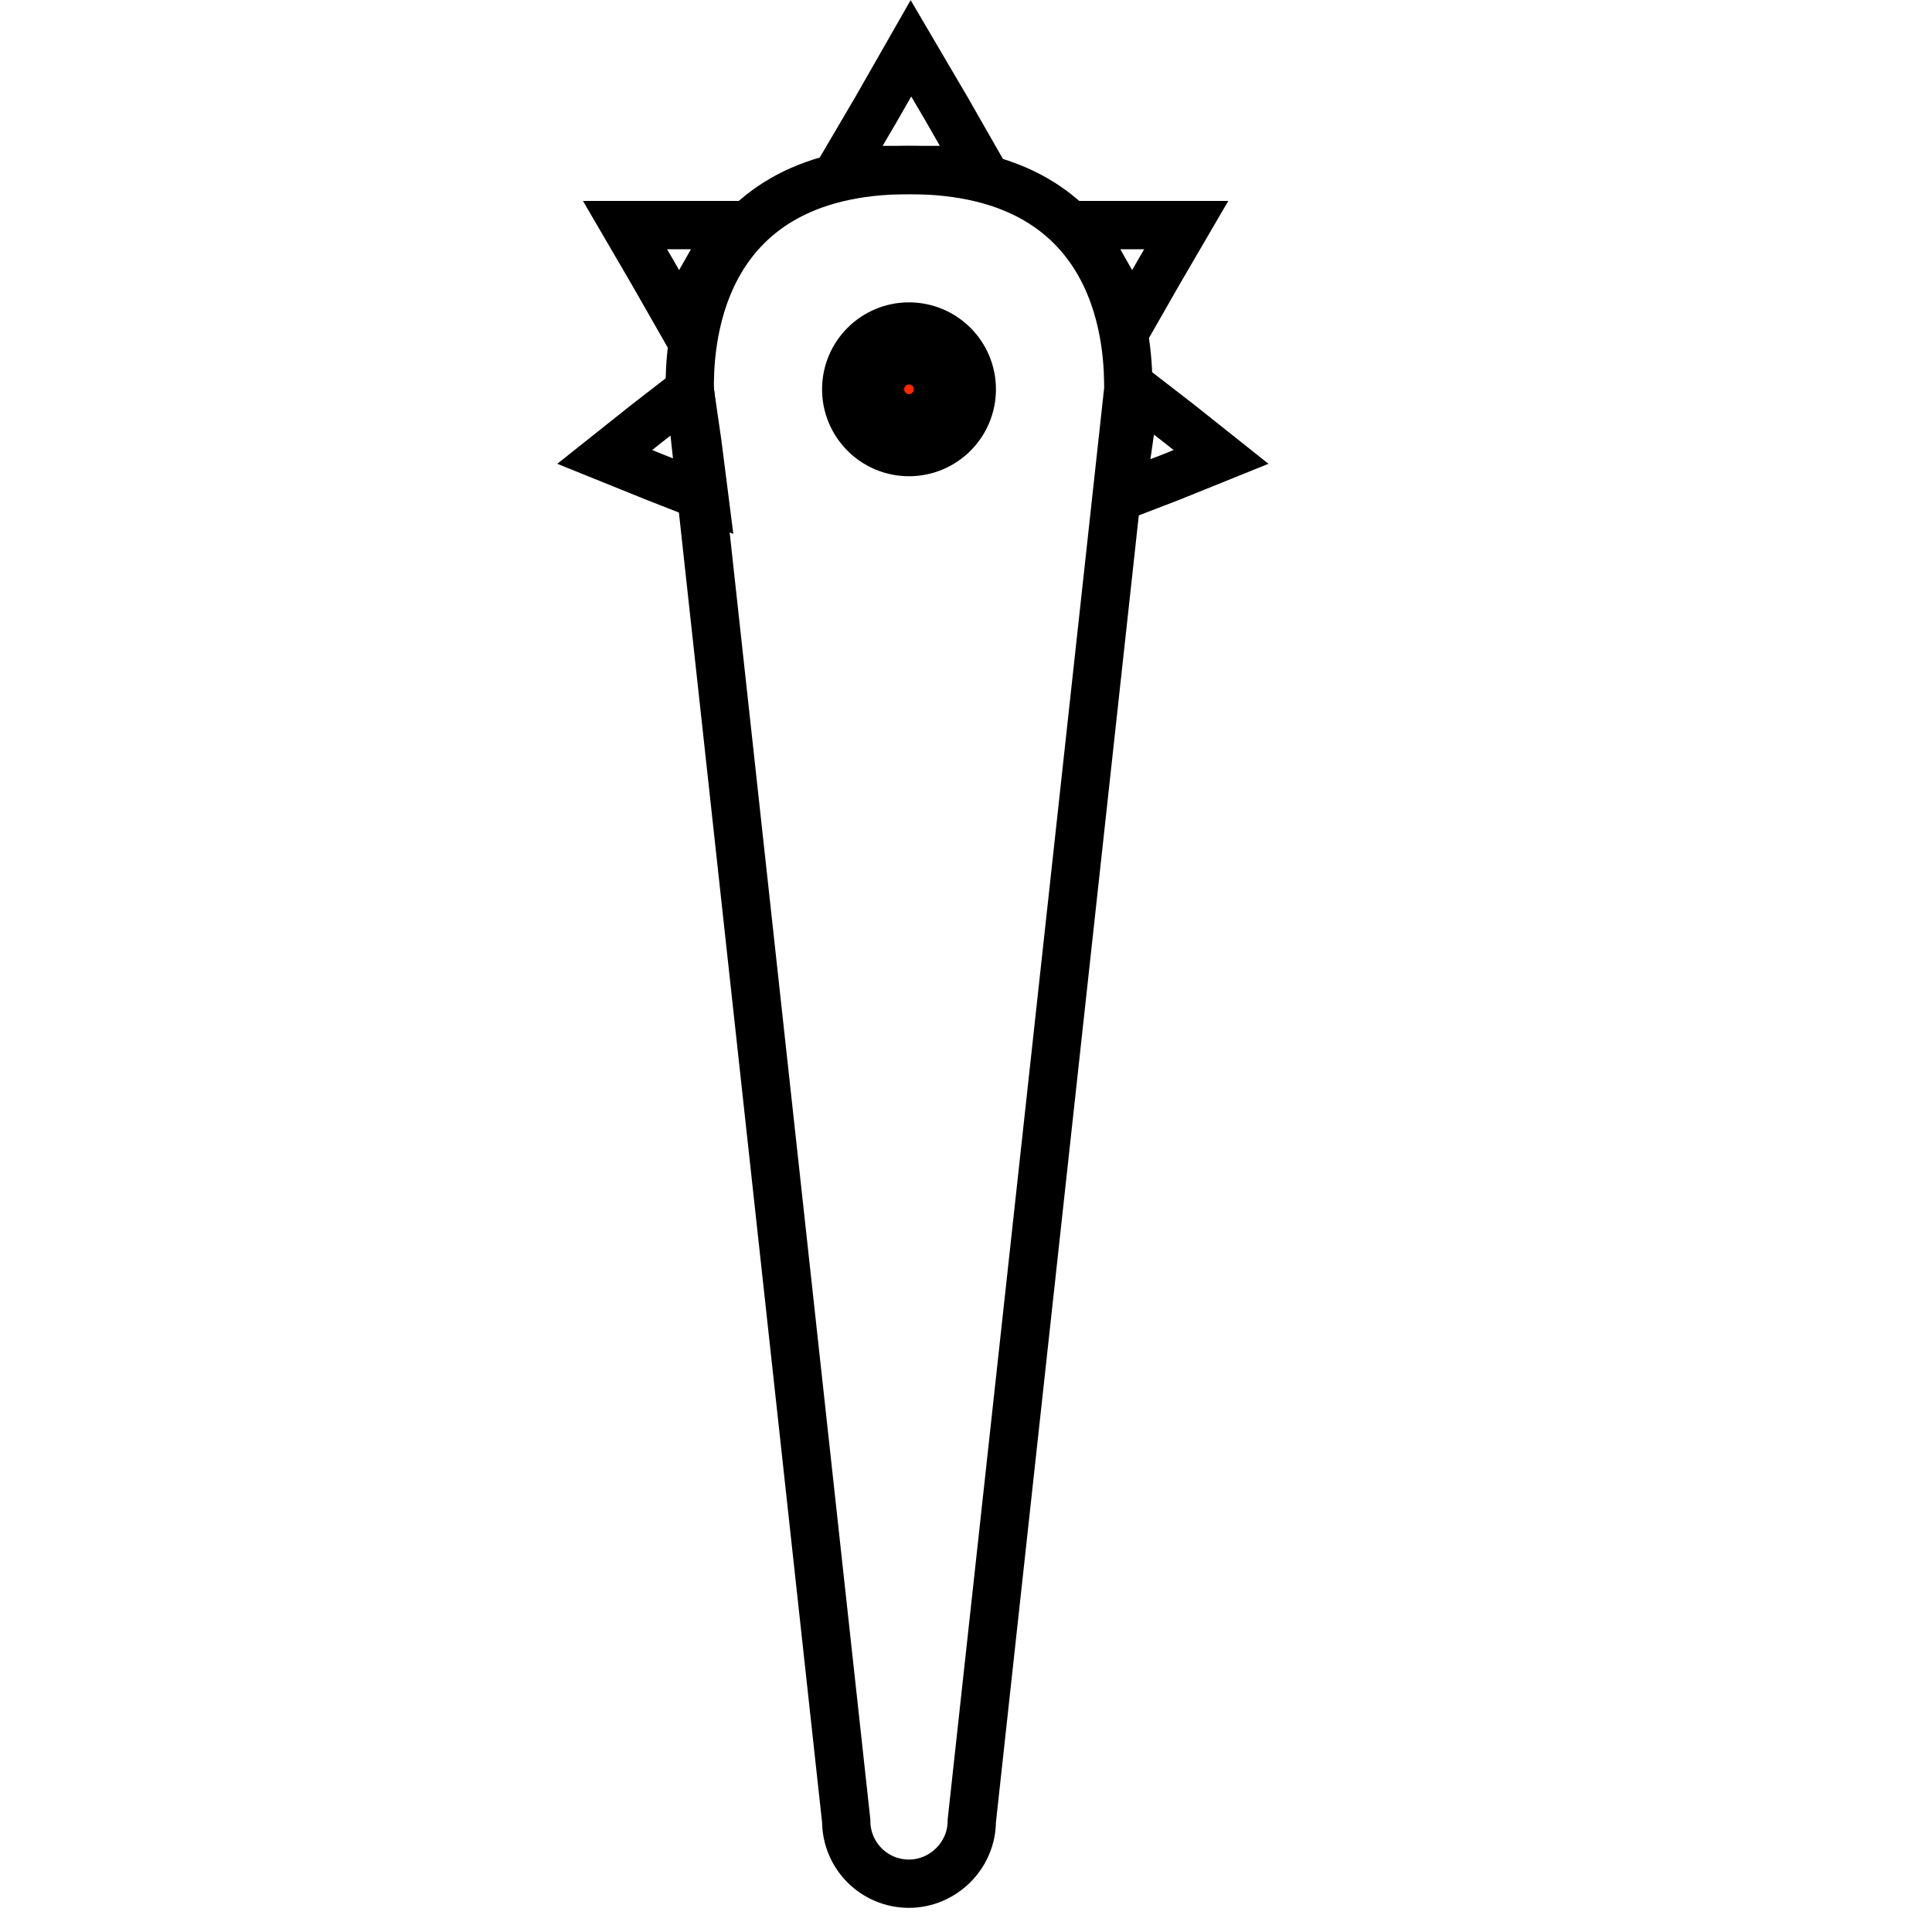 <?xml version="1.0" encoding="utf-8"?>
<!-- Generator: Adobe Illustrator 25.0.0, SVG Export Plug-In . SVG Version: 6.00 Build 0)  -->
<svg version="1.1" id="Layer_1" xmlns="http://www.w3.org/2000/svg" xmlns:xlink="http://www.w3.org/1999/xlink" x="0px" y="0px"
	 viewBox="0 0 20 20" style="enable-background:new 0 0 20 20;" xml:space="preserve">
<style type="text/css">
	.st0{fill:none;stroke:#000000;stroke-width:0.5;stroke-miterlimit:10;}
	.st1{fill:#FF2600;stroke:#000000;stroke-width:0.5;stroke-miterlimit:10;}
</style>
<g>
	<path class="st0" d="M9.41,19.5L9.41,19.5c-0.36,0-0.65-0.29-0.65-0.65L7.14,4.03c0-0.36,0-2.27,2.27-2.27l0,0
		c2.27,0,2.27,1.91,2.27,2.27l-1.62,14.82C10.06,19.21,9.76,19.5,9.41,19.5z"/>
	<polygon class="st0" points="7.03,2.33 7.58,2.33 7.31,2.81 7.03,3.3 6.75,2.81 6.47,2.33 	"/>
	<polygon class="st0" points="11.72,2.33 11.17,2.33 11.44,2.81 11.72,3.3 12,2.81 12.28,2.33 	"/>
	<polygon class="st0" points="9.8,1.13 10.16,1.76 9.43,1.76 8.7,1.76 9.07,1.13 9.43,0.5 	"/>
	<polygon class="st0" points="12.2,4.38 11.76,4.04 11.68,4.59 11.6,5.14 12.12,4.94 12.64,4.73 	"/>
	<polygon class="st0" points="6.7,4.38 7.14,4.04 7.22,4.59 7.29,5.14 6.78,4.94 6.26,4.73 	"/>
	<circle class="st0" cx="9.41" cy="4.03" r="0.65"/>
	<circle class="st1" cx="9.41" cy="4.03" r="0.2"/>
</g>
</svg>
